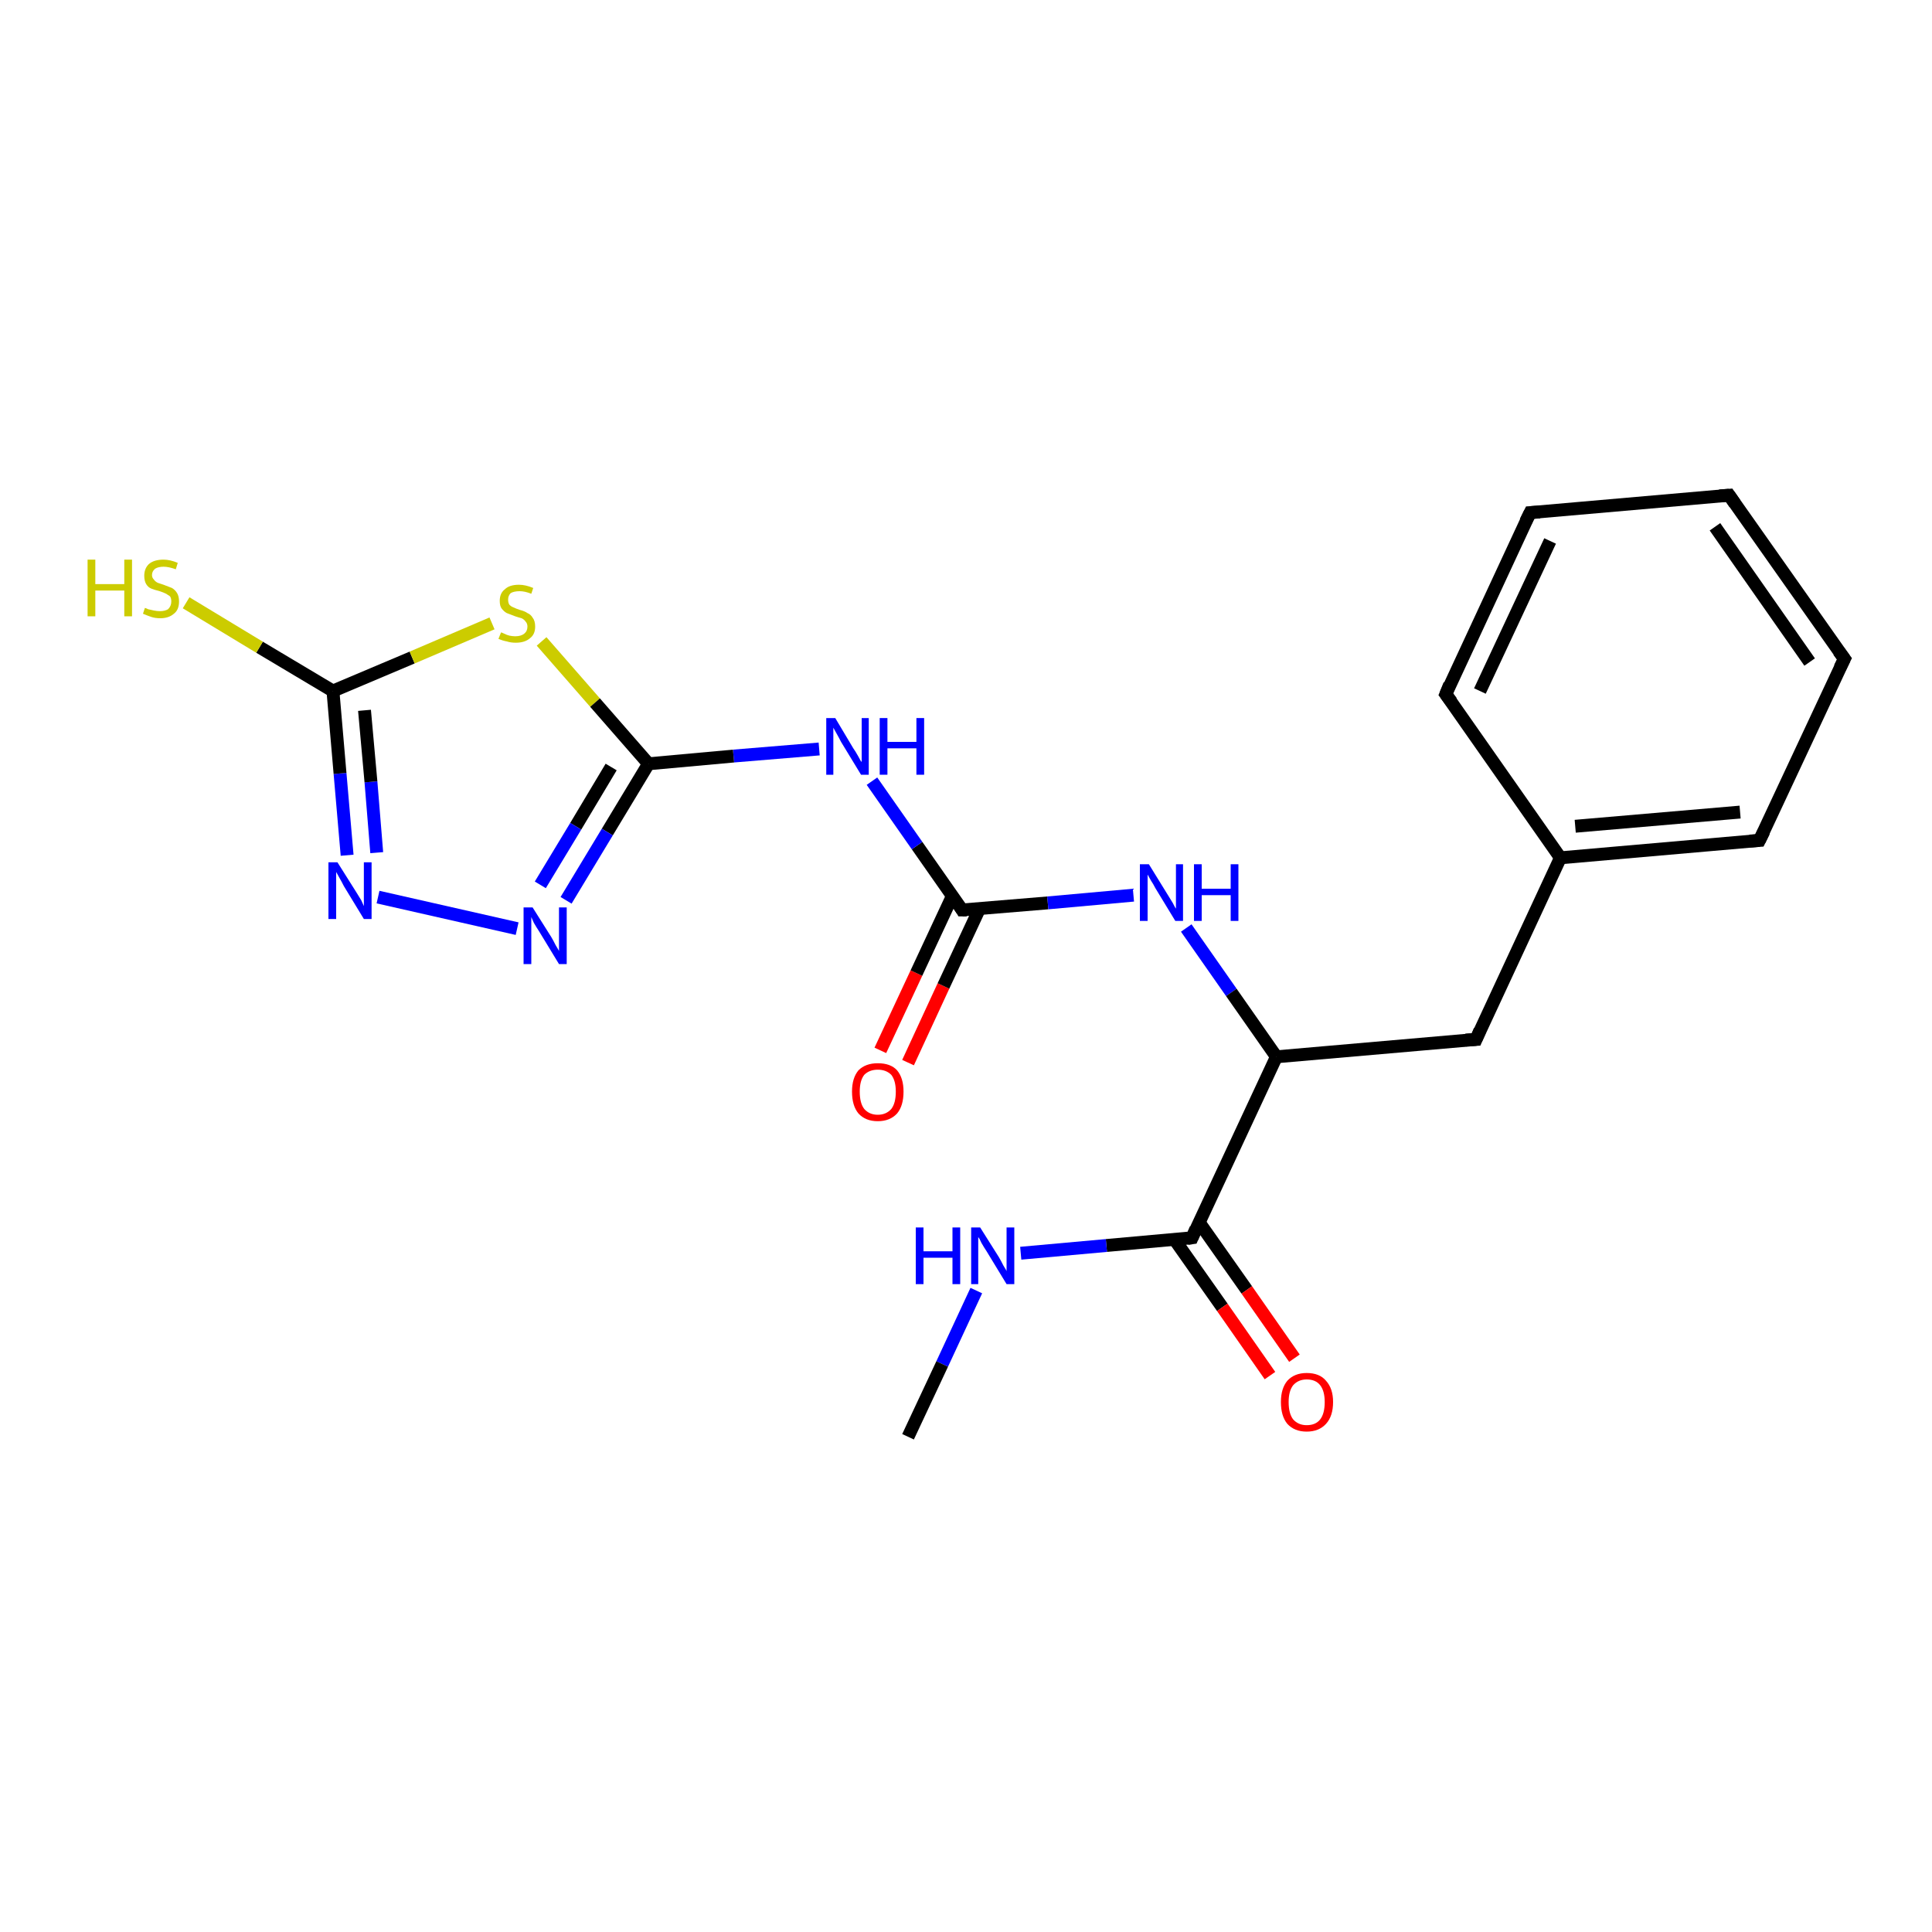 <?xml version='1.0' encoding='iso-8859-1'?>
<svg version='1.1' baseProfile='full'
              xmlns='http://www.w3.org/2000/svg'
                      xmlns:rdkit='http://www.rdkit.org/xml'
                      xmlns:xlink='http://www.w3.org/1999/xlink'
                  xml:space='preserve'
width='300px' height='300px' viewBox='0 0 300 300'>
<!-- END OF HEADER -->
<rect style='opacity:1.0;fill:#FFFFFF;stroke:none' width='300.0' height='300.0' x='0.0' y='0.0'> </rect>
<path class='bond-0 atom-0 atom-1' d='M 136.7,163.1 L 142.3,151.1' style='fill:none;fill-rule:evenodd;stroke:#FF0000;stroke-width:2.0px;stroke-linecap:butt;stroke-linejoin:miter;stroke-opacity:1' />
<path class='bond-0 atom-0 atom-1' d='M 142.3,151.1 L 147.9,139.1' style='fill:none;fill-rule:evenodd;stroke:#000000;stroke-width:2.0px;stroke-linecap:butt;stroke-linejoin:miter;stroke-opacity:1' />
<path class='bond-0 atom-0 atom-1' d='M 141.0,165.0 L 146.5,153.1' style='fill:none;fill-rule:evenodd;stroke:#FF0000;stroke-width:2.0px;stroke-linecap:butt;stroke-linejoin:miter;stroke-opacity:1' />
<path class='bond-0 atom-0 atom-1' d='M 146.5,153.1 L 152.1,141.1' style='fill:none;fill-rule:evenodd;stroke:#000000;stroke-width:2.0px;stroke-linecap:butt;stroke-linejoin:miter;stroke-opacity:1' />
<path class='bond-1 atom-1 atom-2' d='M 149.4,141.3 L 142.4,131.3' style='fill:none;fill-rule:evenodd;stroke:#000000;stroke-width:2.0px;stroke-linecap:butt;stroke-linejoin:miter;stroke-opacity:1' />
<path class='bond-1 atom-1 atom-2' d='M 142.4,131.3 L 135.4,121.3' style='fill:none;fill-rule:evenodd;stroke:#0000FF;stroke-width:2.0px;stroke-linecap:butt;stroke-linejoin:miter;stroke-opacity:1' />
<path class='bond-2 atom-2 atom-3' d='M 127.2,116.3 L 113.9,117.4' style='fill:none;fill-rule:evenodd;stroke:#0000FF;stroke-width:2.0px;stroke-linecap:butt;stroke-linejoin:miter;stroke-opacity:1' />
<path class='bond-2 atom-2 atom-3' d='M 113.9,117.4 L 100.7,118.6' style='fill:none;fill-rule:evenodd;stroke:#000000;stroke-width:2.0px;stroke-linecap:butt;stroke-linejoin:miter;stroke-opacity:1' />
<path class='bond-3 atom-3 atom-4' d='M 100.7,118.6 L 94.3,129.2' style='fill:none;fill-rule:evenodd;stroke:#000000;stroke-width:2.0px;stroke-linecap:butt;stroke-linejoin:miter;stroke-opacity:1' />
<path class='bond-3 atom-3 atom-4' d='M 94.3,129.2 L 87.9,139.8' style='fill:none;fill-rule:evenodd;stroke:#0000FF;stroke-width:2.0px;stroke-linecap:butt;stroke-linejoin:miter;stroke-opacity:1' />
<path class='bond-3 atom-3 atom-4' d='M 94.9,119.1 L 89.4,128.3' style='fill:none;fill-rule:evenodd;stroke:#000000;stroke-width:2.0px;stroke-linecap:butt;stroke-linejoin:miter;stroke-opacity:1' />
<path class='bond-3 atom-3 atom-4' d='M 89.4,128.3 L 83.9,137.4' style='fill:none;fill-rule:evenodd;stroke:#0000FF;stroke-width:2.0px;stroke-linecap:butt;stroke-linejoin:miter;stroke-opacity:1' />
<path class='bond-4 atom-4 atom-5' d='M 80.3,144.2 L 58.7,139.3' style='fill:none;fill-rule:evenodd;stroke:#0000FF;stroke-width:2.0px;stroke-linecap:butt;stroke-linejoin:miter;stroke-opacity:1' />
<path class='bond-5 atom-5 atom-6' d='M 53.9,132.8 L 52.8,120.1' style='fill:none;fill-rule:evenodd;stroke:#0000FF;stroke-width:2.0px;stroke-linecap:butt;stroke-linejoin:miter;stroke-opacity:1' />
<path class='bond-5 atom-5 atom-6' d='M 52.8,120.1 L 51.7,107.3' style='fill:none;fill-rule:evenodd;stroke:#000000;stroke-width:2.0px;stroke-linecap:butt;stroke-linejoin:miter;stroke-opacity:1' />
<path class='bond-5 atom-5 atom-6' d='M 58.5,132.4 L 57.6,121.4' style='fill:none;fill-rule:evenodd;stroke:#0000FF;stroke-width:2.0px;stroke-linecap:butt;stroke-linejoin:miter;stroke-opacity:1' />
<path class='bond-5 atom-5 atom-6' d='M 57.6,121.4 L 56.6,110.3' style='fill:none;fill-rule:evenodd;stroke:#000000;stroke-width:2.0px;stroke-linecap:butt;stroke-linejoin:miter;stroke-opacity:1' />
<path class='bond-6 atom-6 atom-7' d='M 51.7,107.3 L 40.3,100.5' style='fill:none;fill-rule:evenodd;stroke:#000000;stroke-width:2.0px;stroke-linecap:butt;stroke-linejoin:miter;stroke-opacity:1' />
<path class='bond-6 atom-6 atom-7' d='M 40.3,100.5 L 28.9,93.6' style='fill:none;fill-rule:evenodd;stroke:#CCCC00;stroke-width:2.0px;stroke-linecap:butt;stroke-linejoin:miter;stroke-opacity:1' />
<path class='bond-7 atom-6 atom-8' d='M 51.7,107.3 L 64.0,102.1' style='fill:none;fill-rule:evenodd;stroke:#000000;stroke-width:2.0px;stroke-linecap:butt;stroke-linejoin:miter;stroke-opacity:1' />
<path class='bond-7 atom-6 atom-8' d='M 64.0,102.1 L 76.4,96.8' style='fill:none;fill-rule:evenodd;stroke:#CCCC00;stroke-width:2.0px;stroke-linecap:butt;stroke-linejoin:miter;stroke-opacity:1' />
<path class='bond-8 atom-1 atom-9' d='M 149.4,141.3 L 162.7,140.2' style='fill:none;fill-rule:evenodd;stroke:#000000;stroke-width:2.0px;stroke-linecap:butt;stroke-linejoin:miter;stroke-opacity:1' />
<path class='bond-8 atom-1 atom-9' d='M 162.7,140.2 L 176.0,139.0' style='fill:none;fill-rule:evenodd;stroke:#0000FF;stroke-width:2.0px;stroke-linecap:butt;stroke-linejoin:miter;stroke-opacity:1' />
<path class='bond-9 atom-9 atom-10' d='M 184.2,144.1 L 191.2,154.1' style='fill:none;fill-rule:evenodd;stroke:#0000FF;stroke-width:2.0px;stroke-linecap:butt;stroke-linejoin:miter;stroke-opacity:1' />
<path class='bond-9 atom-9 atom-10' d='M 191.2,154.1 L 198.2,164.1' style='fill:none;fill-rule:evenodd;stroke:#000000;stroke-width:2.0px;stroke-linecap:butt;stroke-linejoin:miter;stroke-opacity:1' />
<path class='bond-10 atom-10 atom-11' d='M 198.2,164.1 L 185.1,192.2' style='fill:none;fill-rule:evenodd;stroke:#000000;stroke-width:2.0px;stroke-linecap:butt;stroke-linejoin:miter;stroke-opacity:1' />
<path class='bond-11 atom-11 atom-12' d='M 182.4,192.5 L 189.8,203.0' style='fill:none;fill-rule:evenodd;stroke:#000000;stroke-width:2.0px;stroke-linecap:butt;stroke-linejoin:miter;stroke-opacity:1' />
<path class='bond-11 atom-11 atom-12' d='M 189.8,203.0 L 197.2,213.6' style='fill:none;fill-rule:evenodd;stroke:#FF0000;stroke-width:2.0px;stroke-linecap:butt;stroke-linejoin:miter;stroke-opacity:1' />
<path class='bond-11 atom-11 atom-12' d='M 186.2,189.8 L 193.6,200.3' style='fill:none;fill-rule:evenodd;stroke:#000000;stroke-width:2.0px;stroke-linecap:butt;stroke-linejoin:miter;stroke-opacity:1' />
<path class='bond-11 atom-11 atom-12' d='M 193.6,200.3 L 201.0,210.9' style='fill:none;fill-rule:evenodd;stroke:#FF0000;stroke-width:2.0px;stroke-linecap:butt;stroke-linejoin:miter;stroke-opacity:1' />
<path class='bond-12 atom-11 atom-13' d='M 185.1,192.2 L 171.8,193.4' style='fill:none;fill-rule:evenodd;stroke:#000000;stroke-width:2.0px;stroke-linecap:butt;stroke-linejoin:miter;stroke-opacity:1' />
<path class='bond-12 atom-11 atom-13' d='M 171.8,193.4 L 158.5,194.6' style='fill:none;fill-rule:evenodd;stroke:#0000FF;stroke-width:2.0px;stroke-linecap:butt;stroke-linejoin:miter;stroke-opacity:1' />
<path class='bond-13 atom-13 atom-14' d='M 151.6,200.4 L 146.3,211.8' style='fill:none;fill-rule:evenodd;stroke:#0000FF;stroke-width:2.0px;stroke-linecap:butt;stroke-linejoin:miter;stroke-opacity:1' />
<path class='bond-13 atom-13 atom-14' d='M 146.3,211.8 L 141.0,223.1' style='fill:none;fill-rule:evenodd;stroke:#000000;stroke-width:2.0px;stroke-linecap:butt;stroke-linejoin:miter;stroke-opacity:1' />
<path class='bond-14 atom-10 atom-15' d='M 198.2,164.1 L 229.2,161.4' style='fill:none;fill-rule:evenodd;stroke:#000000;stroke-width:2.0px;stroke-linecap:butt;stroke-linejoin:miter;stroke-opacity:1' />
<path class='bond-15 atom-15 atom-16' d='M 229.2,161.4 L 242.3,133.2' style='fill:none;fill-rule:evenodd;stroke:#000000;stroke-width:2.0px;stroke-linecap:butt;stroke-linejoin:miter;stroke-opacity:1' />
<path class='bond-16 atom-16 atom-17' d='M 242.3,133.2 L 273.2,130.5' style='fill:none;fill-rule:evenodd;stroke:#000000;stroke-width:2.0px;stroke-linecap:butt;stroke-linejoin:miter;stroke-opacity:1' />
<path class='bond-16 atom-16 atom-17' d='M 244.6,128.3 L 270.2,126.1' style='fill:none;fill-rule:evenodd;stroke:#000000;stroke-width:2.0px;stroke-linecap:butt;stroke-linejoin:miter;stroke-opacity:1' />
<path class='bond-17 atom-17 atom-18' d='M 273.2,130.5 L 286.4,102.3' style='fill:none;fill-rule:evenodd;stroke:#000000;stroke-width:2.0px;stroke-linecap:butt;stroke-linejoin:miter;stroke-opacity:1' />
<path class='bond-18 atom-18 atom-19' d='M 286.4,102.3 L 268.5,76.9' style='fill:none;fill-rule:evenodd;stroke:#000000;stroke-width:2.0px;stroke-linecap:butt;stroke-linejoin:miter;stroke-opacity:1' />
<path class='bond-18 atom-18 atom-19' d='M 281.0,102.8 L 266.3,81.8' style='fill:none;fill-rule:evenodd;stroke:#000000;stroke-width:2.0px;stroke-linecap:butt;stroke-linejoin:miter;stroke-opacity:1' />
<path class='bond-19 atom-19 atom-20' d='M 268.5,76.9 L 237.6,79.6' style='fill:none;fill-rule:evenodd;stroke:#000000;stroke-width:2.0px;stroke-linecap:butt;stroke-linejoin:miter;stroke-opacity:1' />
<path class='bond-20 atom-20 atom-21' d='M 237.6,79.6 L 224.5,107.8' style='fill:none;fill-rule:evenodd;stroke:#000000;stroke-width:2.0px;stroke-linecap:butt;stroke-linejoin:miter;stroke-opacity:1' />
<path class='bond-20 atom-20 atom-21' d='M 240.7,84.0 L 229.8,107.3' style='fill:none;fill-rule:evenodd;stroke:#000000;stroke-width:2.0px;stroke-linecap:butt;stroke-linejoin:miter;stroke-opacity:1' />
<path class='bond-21 atom-8 atom-3' d='M 84.1,99.6 L 92.4,109.1' style='fill:none;fill-rule:evenodd;stroke:#CCCC00;stroke-width:2.0px;stroke-linecap:butt;stroke-linejoin:miter;stroke-opacity:1' />
<path class='bond-21 atom-8 atom-3' d='M 92.4,109.1 L 100.7,118.6' style='fill:none;fill-rule:evenodd;stroke:#000000;stroke-width:2.0px;stroke-linecap:butt;stroke-linejoin:miter;stroke-opacity:1' />
<path class='bond-22 atom-21 atom-16' d='M 224.5,107.8 L 242.3,133.2' style='fill:none;fill-rule:evenodd;stroke:#000000;stroke-width:2.0px;stroke-linecap:butt;stroke-linejoin:miter;stroke-opacity:1' />
<path d='M 149.1,140.8 L 149.4,141.3 L 150.1,141.3' style='fill:none;stroke:#000000;stroke-width:2.0px;stroke-linecap:butt;stroke-linejoin:miter;stroke-opacity:1;' />
<path d='M 185.7,190.8 L 185.1,192.2 L 184.4,192.3' style='fill:none;stroke:#000000;stroke-width:2.0px;stroke-linecap:butt;stroke-linejoin:miter;stroke-opacity:1;' />
<path d='M 227.6,161.5 L 229.2,161.4 L 229.8,160.0' style='fill:none;stroke:#000000;stroke-width:2.0px;stroke-linecap:butt;stroke-linejoin:miter;stroke-opacity:1;' />
<path d='M 271.7,130.6 L 273.2,130.5 L 273.9,129.1' style='fill:none;stroke:#000000;stroke-width:2.0px;stroke-linecap:butt;stroke-linejoin:miter;stroke-opacity:1;' />
<path d='M 285.7,103.7 L 286.4,102.3 L 285.5,101.1' style='fill:none;stroke:#000000;stroke-width:2.0px;stroke-linecap:butt;stroke-linejoin:miter;stroke-opacity:1;' />
<path d='M 269.4,78.2 L 268.5,76.9 L 267.0,77.0' style='fill:none;stroke:#000000;stroke-width:2.0px;stroke-linecap:butt;stroke-linejoin:miter;stroke-opacity:1;' />
<path d='M 239.1,79.5 L 237.6,79.6 L 236.9,81.0' style='fill:none;stroke:#000000;stroke-width:2.0px;stroke-linecap:butt;stroke-linejoin:miter;stroke-opacity:1;' />
<path d='M 225.1,106.3 L 224.5,107.8 L 225.4,109.0' style='fill:none;stroke:#000000;stroke-width:2.0px;stroke-linecap:butt;stroke-linejoin:miter;stroke-opacity:1;' />
<path class='atom-0' d='M 132.3 169.5
Q 132.3 167.4, 133.3 166.2
Q 134.4 165.1, 136.3 165.1
Q 138.3 165.1, 139.3 166.2
Q 140.3 167.4, 140.3 169.5
Q 140.3 171.7, 139.3 172.9
Q 138.2 174.1, 136.3 174.1
Q 134.4 174.1, 133.3 172.9
Q 132.3 171.7, 132.3 169.5
M 136.3 173.1
Q 137.6 173.1, 138.4 172.2
Q 139.1 171.3, 139.1 169.5
Q 139.1 167.8, 138.4 166.9
Q 137.6 166.1, 136.3 166.1
Q 135.0 166.1, 134.2 166.9
Q 133.5 167.8, 133.5 169.5
Q 133.5 171.3, 134.2 172.2
Q 135.0 173.1, 136.3 173.1
' fill='#FF0000'/>
<path class='atom-2' d='M 129.7 111.5
L 132.5 116.2
Q 132.8 116.6, 133.3 117.5
Q 133.7 118.3, 133.8 118.3
L 133.8 111.5
L 134.9 111.5
L 134.9 120.3
L 133.7 120.3
L 130.6 115.2
Q 130.3 114.6, 129.9 113.9
Q 129.5 113.2, 129.4 113.0
L 129.4 120.3
L 128.3 120.3
L 128.3 111.5
L 129.7 111.5
' fill='#0000FF'/>
<path class='atom-2' d='M 136.6 111.5
L 137.8 111.5
L 137.8 115.2
L 142.3 115.2
L 142.3 111.5
L 143.5 111.5
L 143.5 120.3
L 142.3 120.3
L 142.3 116.2
L 137.8 116.2
L 137.8 120.3
L 136.6 120.3
L 136.6 111.5
' fill='#0000FF'/>
<path class='atom-4' d='M 82.7 140.9
L 85.6 145.5
Q 85.9 146.0, 86.3 146.8
Q 86.8 147.6, 86.8 147.7
L 86.8 140.9
L 88.0 140.9
L 88.0 149.7
L 86.8 149.7
L 83.7 144.6
Q 83.3 144.0, 82.9 143.3
Q 82.6 142.6, 82.5 142.4
L 82.5 149.7
L 81.3 149.7
L 81.3 140.9
L 82.7 140.9
' fill='#0000FF'/>
<path class='atom-5' d='M 52.4 133.9
L 55.3 138.5
Q 55.6 139.0, 56.1 139.8
Q 56.5 140.7, 56.5 140.7
L 56.5 133.9
L 57.7 133.9
L 57.7 142.7
L 56.5 142.7
L 53.4 137.6
Q 53.1 137.0, 52.7 136.3
Q 52.3 135.6, 52.2 135.4
L 52.2 142.7
L 51.0 142.7
L 51.0 133.9
L 52.4 133.9
' fill='#0000FF'/>
<path class='atom-7' d='M 13.6 86.9
L 14.8 86.9
L 14.8 90.7
L 19.3 90.7
L 19.3 86.9
L 20.5 86.9
L 20.5 95.7
L 19.3 95.7
L 19.3 91.7
L 14.8 91.7
L 14.8 95.7
L 13.6 95.7
L 13.6 86.9
' fill='#CCCC00'/>
<path class='atom-7' d='M 22.5 94.4
Q 22.6 94.4, 23.0 94.6
Q 23.5 94.7, 23.9 94.8
Q 24.4 94.9, 24.8 94.9
Q 25.6 94.9, 26.1 94.6
Q 26.6 94.1, 26.6 93.4
Q 26.6 92.9, 26.4 92.6
Q 26.1 92.4, 25.8 92.2
Q 25.4 92.0, 24.8 91.8
Q 24.0 91.6, 23.5 91.4
Q 23.0 91.2, 22.7 90.7
Q 22.4 90.2, 22.4 89.4
Q 22.4 88.3, 23.1 87.6
Q 23.9 86.9, 25.4 86.9
Q 26.4 86.9, 27.6 87.4
L 27.3 88.4
Q 26.2 88.0, 25.4 88.0
Q 24.6 88.0, 24.1 88.3
Q 23.6 88.7, 23.6 89.3
Q 23.6 89.7, 23.9 90.0
Q 24.1 90.3, 24.5 90.5
Q 24.8 90.6, 25.4 90.8
Q 26.2 91.1, 26.7 91.3
Q 27.2 91.6, 27.5 92.1
Q 27.8 92.6, 27.8 93.4
Q 27.8 94.7, 27.0 95.3
Q 26.2 96.0, 24.9 96.0
Q 24.1 96.0, 23.5 95.8
Q 22.9 95.6, 22.2 95.3
L 22.5 94.4
' fill='#CCCC00'/>
<path class='atom-8' d='M 77.8 98.2
Q 77.9 98.2, 78.3 98.4
Q 78.7 98.6, 79.1 98.7
Q 79.6 98.8, 80.0 98.8
Q 80.9 98.8, 81.4 98.4
Q 81.9 98.0, 81.9 97.3
Q 81.9 96.8, 81.6 96.5
Q 81.4 96.2, 81.0 96.0
Q 80.6 95.9, 80.0 95.7
Q 79.2 95.4, 78.7 95.2
Q 78.3 95.0, 77.9 94.5
Q 77.6 94.1, 77.6 93.3
Q 77.6 92.1, 78.4 91.5
Q 79.1 90.8, 80.6 90.8
Q 81.6 90.8, 82.8 91.3
L 82.5 92.2
Q 81.5 91.8, 80.7 91.8
Q 79.8 91.8, 79.3 92.1
Q 78.9 92.5, 78.9 93.1
Q 78.9 93.6, 79.1 93.9
Q 79.4 94.2, 79.7 94.3
Q 80.1 94.5, 80.7 94.7
Q 81.5 94.9, 81.9 95.2
Q 82.4 95.4, 82.7 95.9
Q 83.1 96.4, 83.1 97.3
Q 83.1 98.5, 82.3 99.1
Q 81.5 99.8, 80.1 99.8
Q 79.3 99.8, 78.7 99.6
Q 78.1 99.5, 77.4 99.2
L 77.8 98.2
' fill='#CCCC00'/>
<path class='atom-9' d='M 178.4 134.2
L 181.3 138.9
Q 181.6 139.4, 182.1 140.2
Q 182.5 141.0, 182.6 141.1
L 182.6 134.2
L 183.7 134.2
L 183.7 143.0
L 182.5 143.0
L 179.4 137.9
Q 179.1 137.3, 178.7 136.7
Q 178.3 136.0, 178.2 135.8
L 178.2 143.0
L 177.0 143.0
L 177.0 134.2
L 178.4 134.2
' fill='#0000FF'/>
<path class='atom-9' d='M 185.4 134.2
L 186.6 134.2
L 186.6 138.0
L 191.1 138.0
L 191.1 134.2
L 192.3 134.2
L 192.3 143.0
L 191.1 143.0
L 191.1 139.0
L 186.6 139.0
L 186.6 143.0
L 185.4 143.0
L 185.4 134.2
' fill='#0000FF'/>
<path class='atom-12' d='M 198.9 217.7
Q 198.9 215.6, 199.9 214.4
Q 201.0 213.2, 202.9 213.2
Q 204.9 213.2, 205.9 214.4
Q 207.0 215.6, 207.0 217.7
Q 207.0 219.9, 205.9 221.1
Q 204.8 222.3, 202.9 222.3
Q 201.0 222.3, 199.9 221.1
Q 198.9 219.9, 198.9 217.7
M 202.9 221.3
Q 204.3 221.3, 205.0 220.4
Q 205.7 219.5, 205.7 217.7
Q 205.7 216.0, 205.0 215.1
Q 204.3 214.2, 202.9 214.2
Q 201.6 214.2, 200.8 215.1
Q 200.1 216.0, 200.1 217.7
Q 200.1 219.5, 200.8 220.4
Q 201.6 221.3, 202.9 221.3
' fill='#FF0000'/>
<path class='atom-13' d='M 142.2 190.6
L 143.4 190.6
L 143.4 194.3
L 147.9 194.3
L 147.9 190.6
L 149.1 190.6
L 149.1 199.4
L 147.9 199.4
L 147.9 195.3
L 143.4 195.3
L 143.4 199.4
L 142.2 199.4
L 142.2 190.6
' fill='#0000FF'/>
<path class='atom-13' d='M 152.2 190.6
L 155.1 195.2
Q 155.4 195.7, 155.8 196.5
Q 156.3 197.3, 156.3 197.4
L 156.3 190.6
L 157.5 190.6
L 157.5 199.4
L 156.3 199.4
L 153.2 194.3
Q 152.8 193.7, 152.4 193.0
Q 152.1 192.3, 151.9 192.1
L 151.9 199.4
L 150.8 199.4
L 150.8 190.6
L 152.2 190.6
' fill='#0000FF'/>
</svg>
